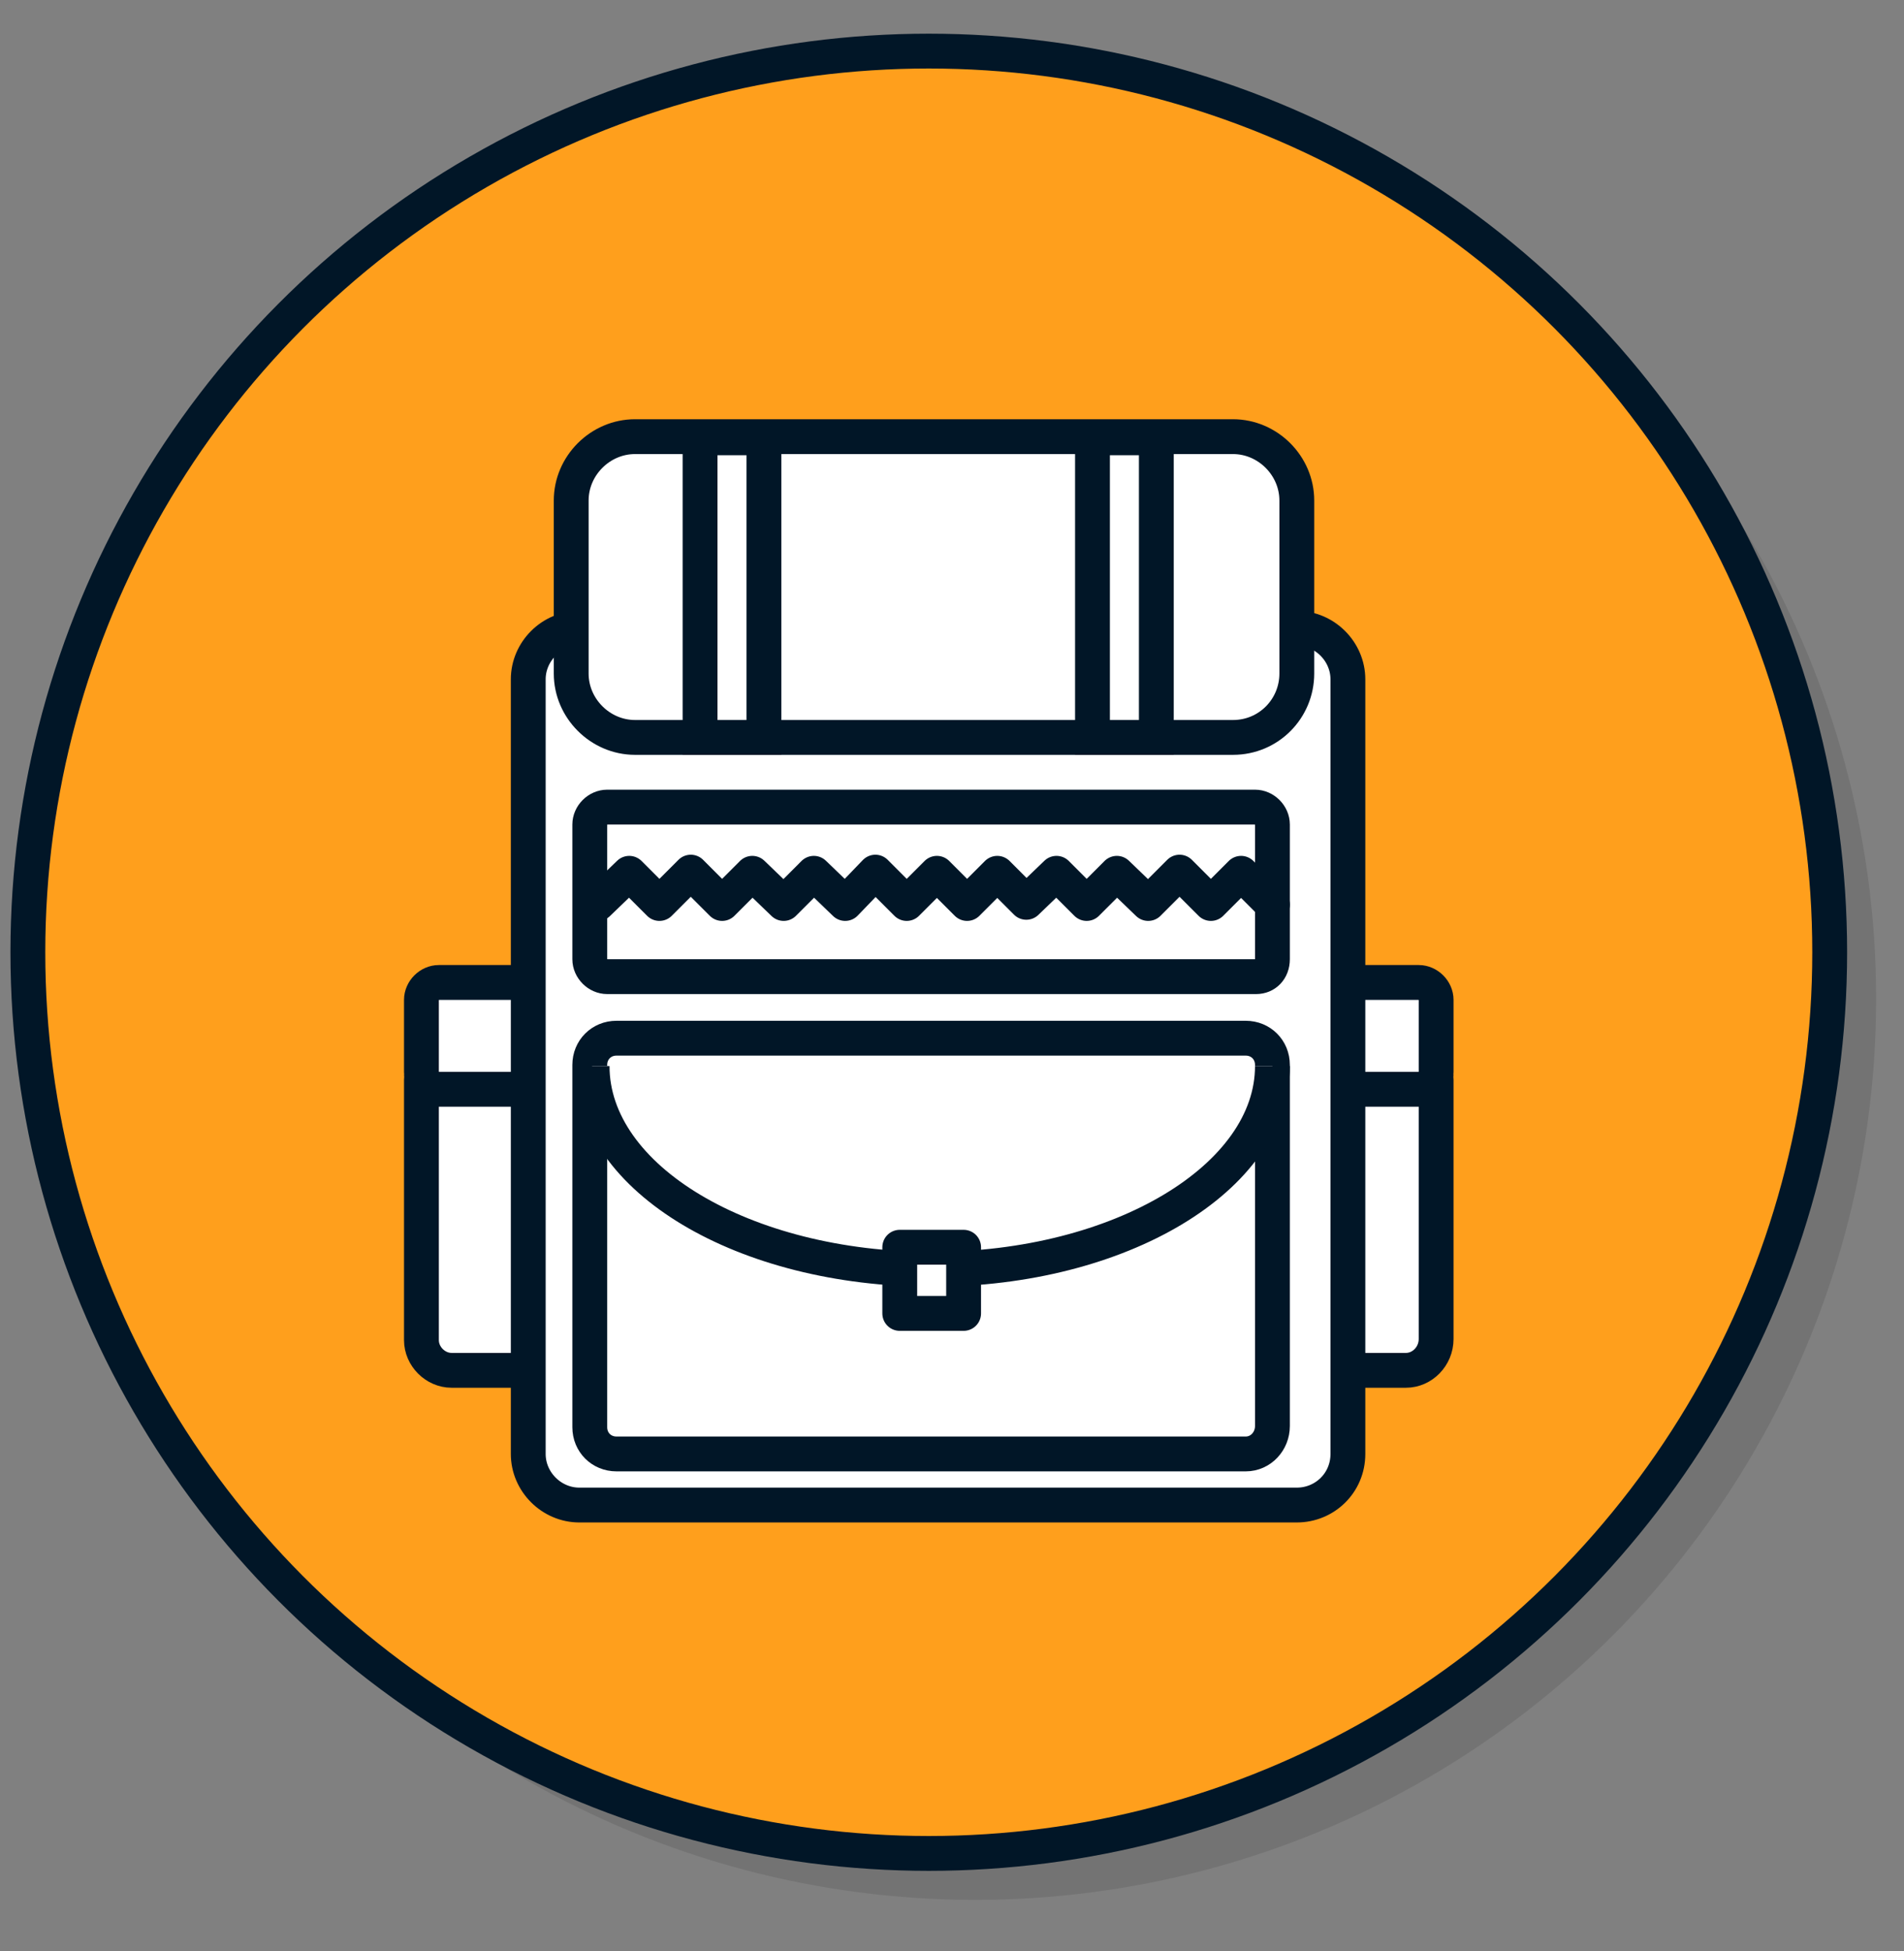 <?xml version="1.0" encoding="utf-8"?>
<!-- Generator: Adobe Illustrator 19.2.0, SVG Export Plug-In . SVG Version: 6.00 Build 0)  -->
<svg version="1.1" id="Layer_1" xmlns="http://www.w3.org/2000/svg" xmlns:xlink="http://www.w3.org/1999/xlink" x="0px" y="0px"
	 viewBox="0 0 164 168" style="enable-background:new 0 0 164 168;" xml:space="preserve">
<rect x="0" y="0" width="164" height="168" fill="#808080" stroke="none"/>
<style type="text/css">
	.st0{opacity:0.1;}
	.st1{fill:#FF9F1C;stroke:#011627;stroke-width:3;stroke-miterlimit:10;}
	.st2{fill:#FFFFFF;stroke:#011627;stroke-width:3;stroke-miterlimit:10;}
	.st3{fill:none;stroke:#011627;stroke-width:3;stroke-linecap:round;stroke-linejoin:round;stroke-miterlimit:10;}
	.st4{fill:#FFFFFF;stroke:#011627;stroke-width:3;stroke-linecap:round;stroke-linejoin:round;stroke-miterlimit:10;}
</style>
<g>
	<circle class="st0" cx="84" cy="86" r="77.6"/>
	<circle class="st1" cx="80" cy="82" r="77.6"/>
	<g>
		<path class="st2" d="M55.1,118H38.9c-1.4,0-2.6-1.2-2.6-2.6V93c0-1.4,1.2-2.6,2.6-2.6h16.2c1.4,0,2.6,1.2,2.6,2.6v22.3
			C57.7,116.8,56.6,118,55.1,118z"/>
		<path class="st2" d="M56.2,93.8H37.8c-0.8,0-1.5-0.7-1.5-1.5v-6.2c0-0.8,0.7-1.5,1.5-1.5h18.4c0.8,0,1.5,0.7,1.5,1.5v6.2
			C57.7,93.1,57.1,93.8,56.2,93.8z"/>
		<path class="st2" d="M121.1,118h-16.2c-1.4,0-2.6-1.2-2.6-2.6V93c0-1.4,1.2-2.6,2.6-2.6h16.2c1.4,0,2.6,1.2,2.6,2.6v22.3
			C123.7,116.8,122.5,118,121.1,118z"/>
		<path class="st2" d="M122.2,93.8h-18.4c-0.8,0-1.5-0.7-1.5-1.5v-6.2c0-0.8,0.7-1.5,1.5-1.5h18.4c0.8,0,1.5,0.7,1.5,1.5v6.2
			C123.7,93.1,123,93.8,122.2,93.8z"/>
		<path class="st2" d="M111.7,129.6H49.9c-2.4,0-4.4-2-4.4-4.4V58.5c0-2.4,2-4.4,4.4-4.4h61.8c2.4,0,4.4,2,4.4,4.4v66.7
			C116.1,127.7,114.1,129.6,111.7,129.6z"/>
		<path class="st2" d="M106.2,63.5H54.7c-3,0-5.5-2.5-5.5-5.5V43.1c0-3,2.5-5.5,5.5-5.5h51.5c3,0,5.5,2.5,5.5,5.5V58
			C111.7,61,109.3,63.5,106.2,63.5z"/>
		<rect x="60.3" y="37.7" class="st2" width="5.5" height="25.8"/>
		<rect x="94.1" y="37.7" class="st2" width="5.5" height="25.8"/>
		<path class="st2" d="M107.3,125.2H53.1c-1.3,0-2.3-1-2.3-2.3V91.7c0-1.3,1-2.3,2.3-2.3h54.2c1.3,0,2.3,1,2.3,2.3v31.1
			C109.6,124.1,108.6,125.2,107.3,125.2z"/>
		<path class="st2" d="M109.6,91.8c0,9.6-13.1,17.5-29.3,17.5s-29.3-7.8-29.3-17.5"/>
		<path class="st2" d="M108.2,84.1H52.3c-0.8,0-1.5-0.7-1.5-1.5V71c0-0.8,0.7-1.5,1.5-1.5h55.8c0.8,0,1.5,0.7,1.5,1.5v11.6
			C109.6,83.5,109,84.1,108.2,84.1z"/>
		<polyline class="st3" points="51.5,77.8 54.2,75.2 56.8,77.8 59.5,75.1 62.2,77.8 64.8,75.2 67.5,77.8 70.1,75.2 72.8,77.8 
			75.4,75.1 78.1,77.8 80.7,75.2 83.3,77.8 85.9,75.2 88.4,77.7 91,75.2 93.6,77.8 96.2,75.2 98.9,77.8 101.6,75.1 104.3,77.8 
			106.9,75.2 109.6,77.9 		"/>
		<rect x="77.5" y="107.4" class="st4" width="5.5" height="5.7"/>
	</g>
</g>
</svg>
